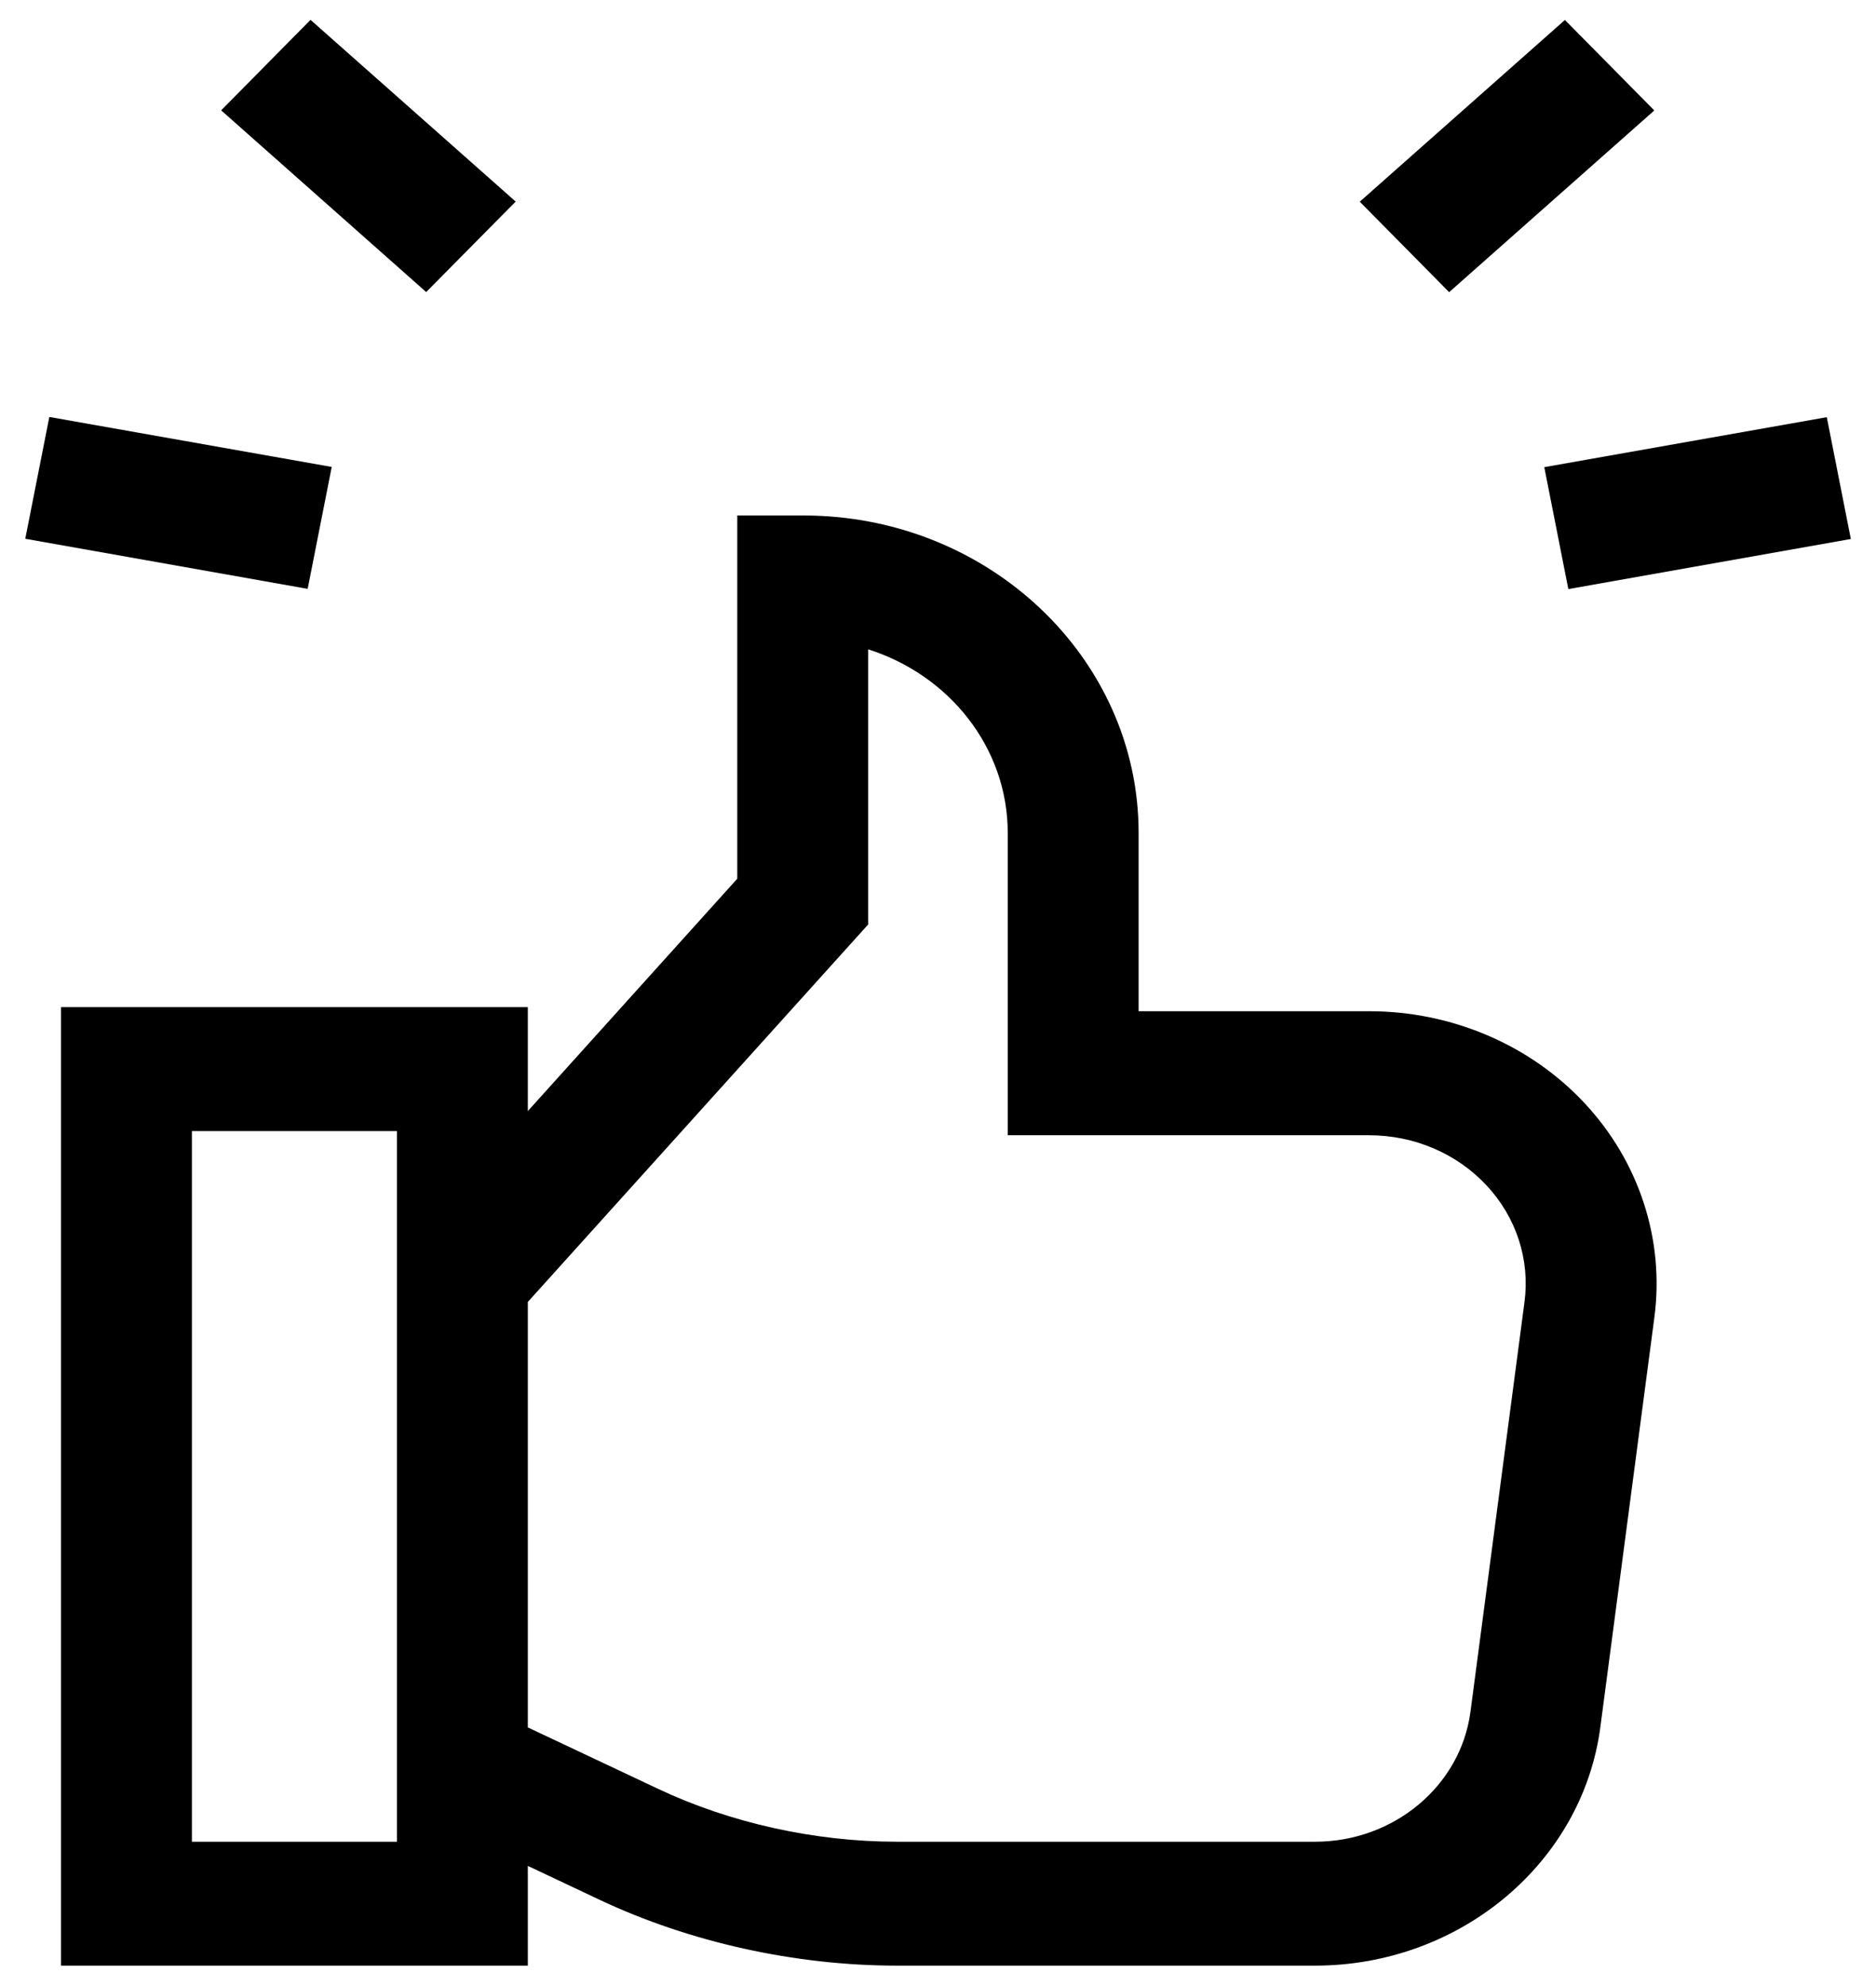 <svg xmlns="http://www.w3.org/2000/svg" width="17" height="18" viewBox="0 0 17 18" fill="none">
  <path
    d="M12.407 9.165H10.318V7.549C10.318 5.962 8.956 4.672 7.281 4.672H6.681V7.964L4.783 10.07V9.128H0.553V17.815H4.783V16.911L5.433 17.218C6.249 17.603 7.206 17.815 8.128 17.815H11.917C13.228 17.815 14.339 16.886 14.502 15.654C14.646 14.559 14.836 13.117 14.992 11.937C15.084 11.236 14.854 10.529 14.36 9.999C13.866 9.469 13.154 9.165 12.407 9.165ZM3.597 16.692H1.739V10.251H3.597V16.692ZM13.815 11.798C13.659 12.978 13.469 14.42 13.325 15.515C13.236 16.186 12.631 16.692 11.917 16.692H8.128C7.386 16.692 6.617 16.522 5.962 16.212L4.783 15.656V11.8L7.867 8.379V5.885C8.602 6.118 9.132 6.776 9.132 7.549V10.289H12.407C12.814 10.289 13.201 10.454 13.47 10.743C13.74 11.031 13.865 11.416 13.815 11.798Z"
    fill="currentColor" />
  <path d="M2.004 1L2.814 0.18L4.673 1.827L3.862 2.647L2.004 1Z" fill="currentColor" />
  <path d="M12.322 1.828L14.181 0.181L14.991 1.001L13.132 2.648L12.322 1.828Z" fill="currentColor" />
  <path d="M0.229 4.883L0.447 3.779L3.006 4.232L2.788 5.337L0.229 4.883Z" fill="currentColor" />
  <path d="M13.994 4.234L16.554 3.781L16.772 4.885L14.212 5.339L13.994 4.234Z" fill="currentColor" />
</svg>